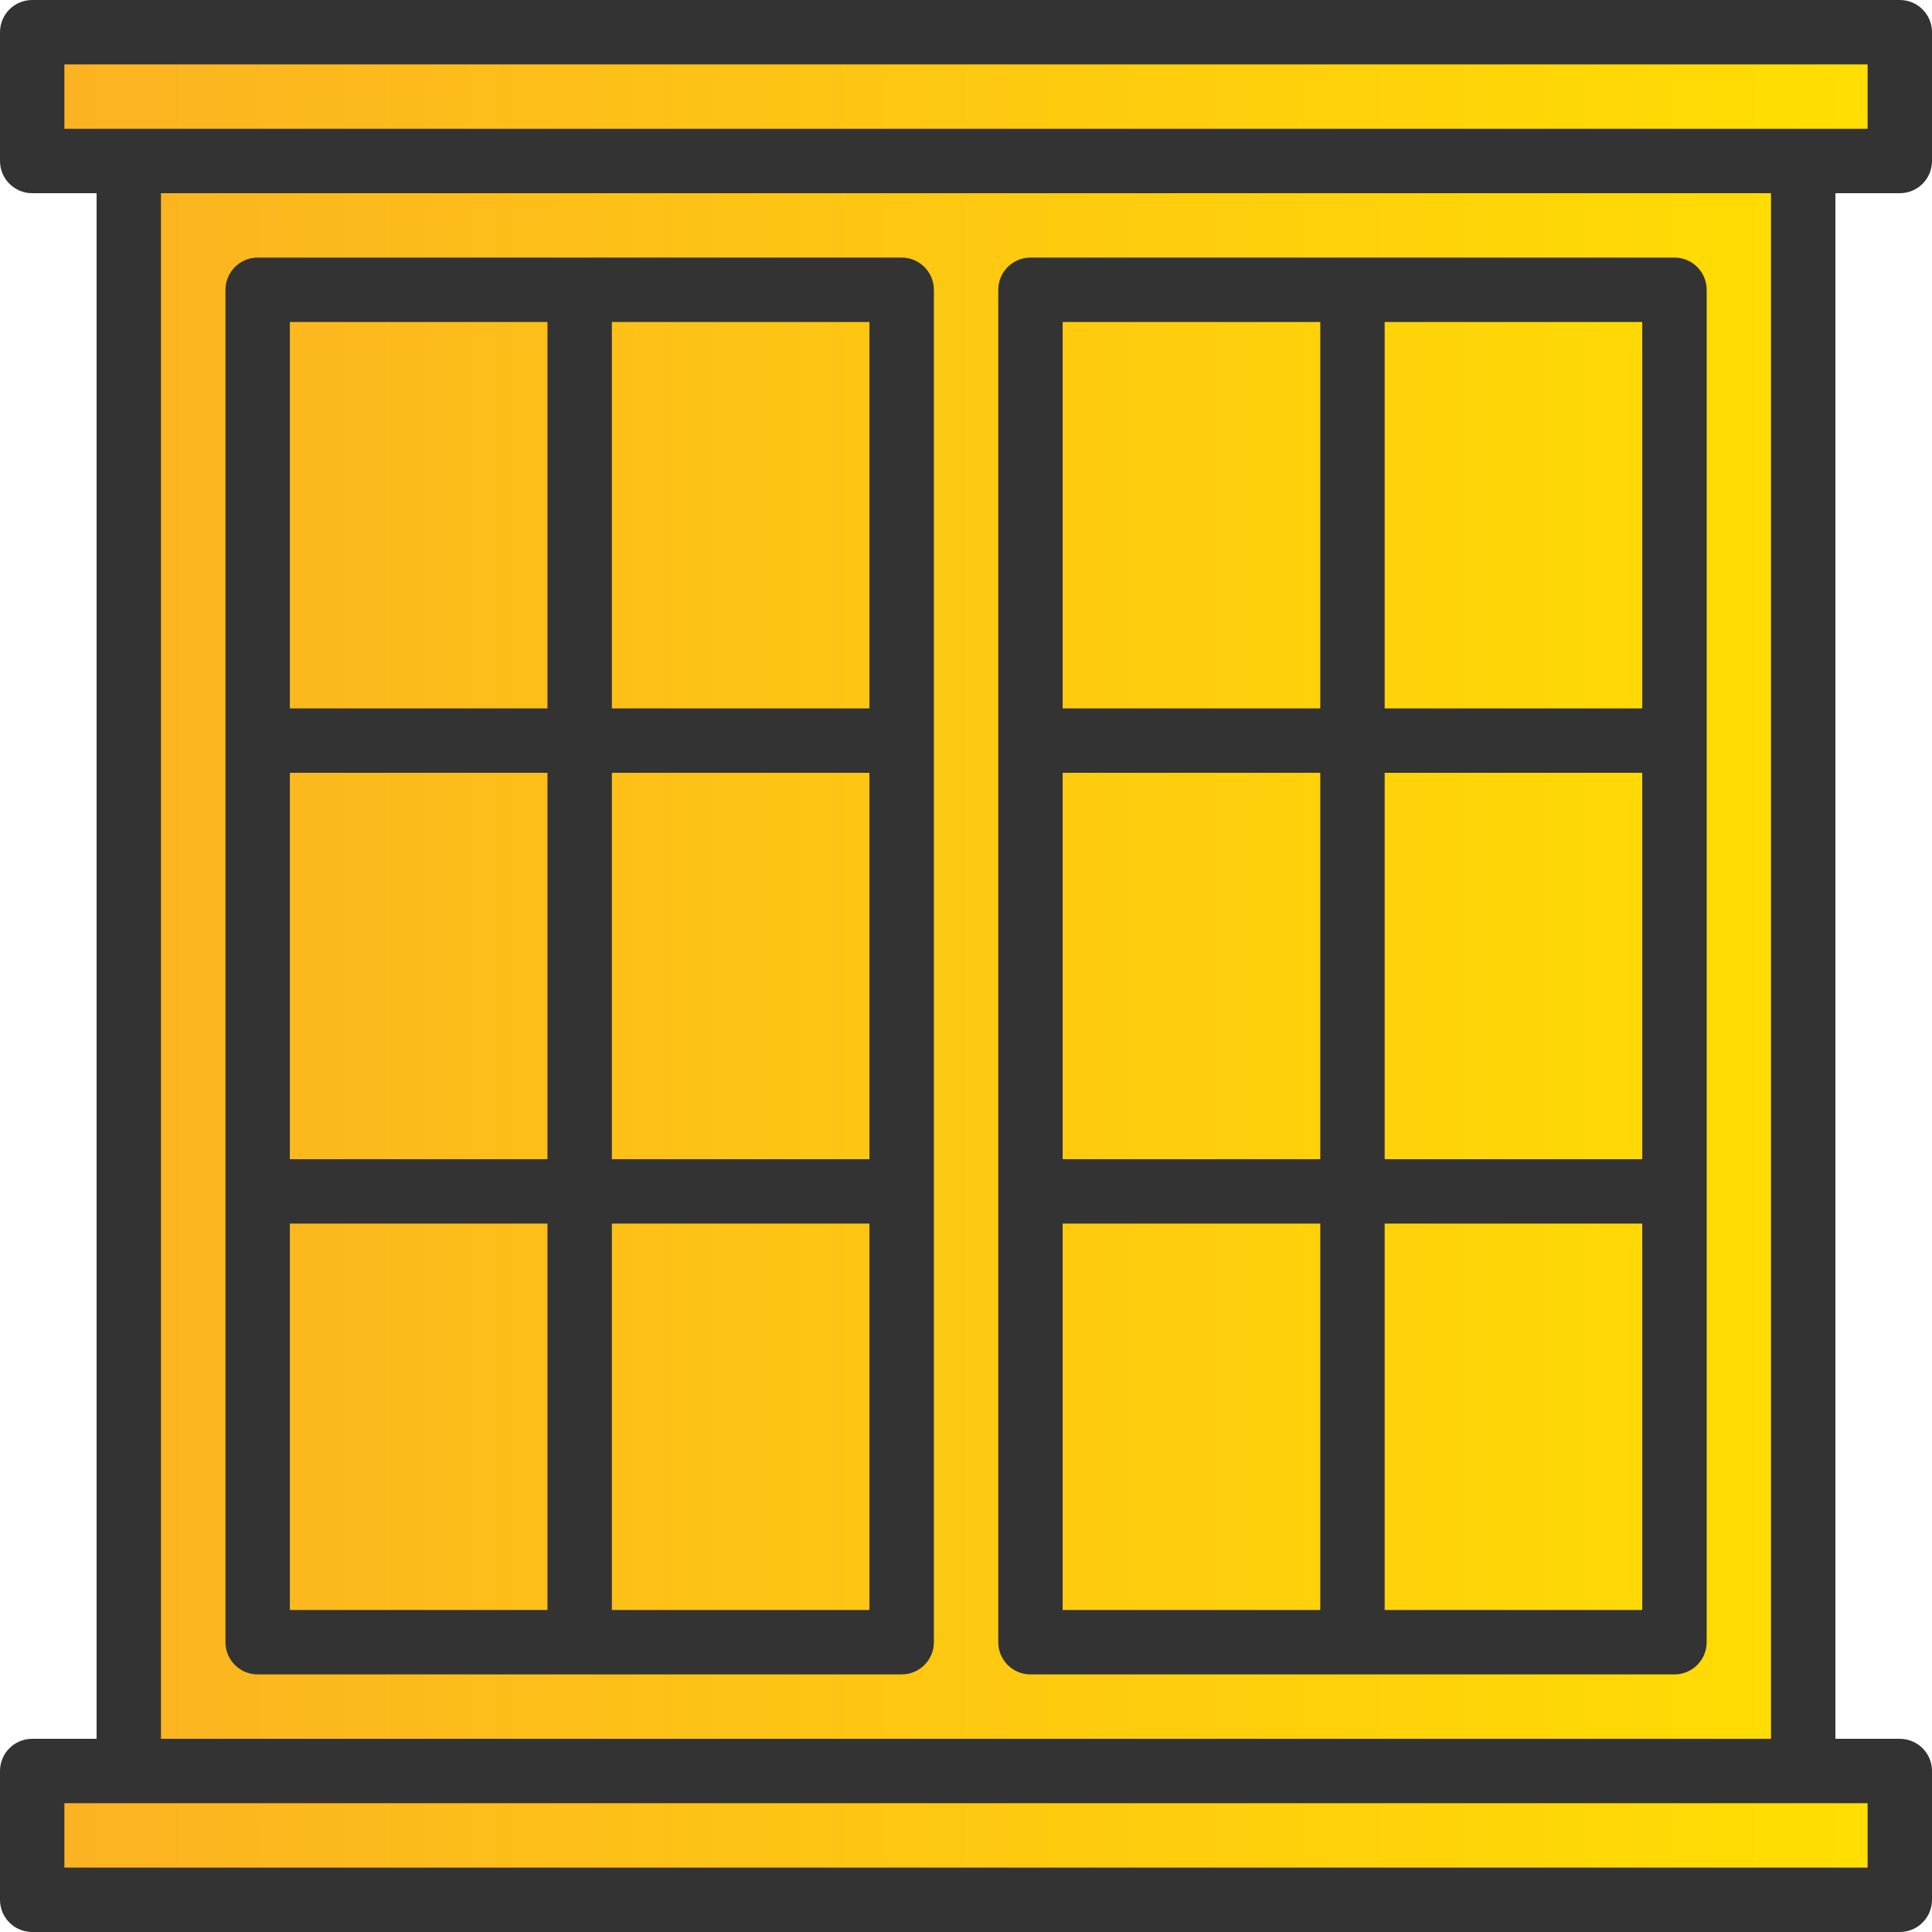 <svg width="40" height="40" viewBox="0 0 40 40" fill="none" xmlns="http://www.w3.org/2000/svg">
<path d="M39.335 0.667H0.668V3.333H2.668V36.667C2.668 36.933 1.335 36.778 0.668 36.667L1.001 39.333H39.335V36.667H37.335V3.667L39.335 3.333V0.667Z" fill="url(#paint0_linear)"/>
<path d="M39.333 4C39.702 4 40 3.701 40 3.333V0.667C40 0.298 39.702 0 39.333 0H0.667C0.298 0 0 0.298 0 0.667V3.333C0 3.701 0.298 4 0.667 4H2V36H0.667C0.298 36 0 36.298 0 36.667V39.333C0 39.702 0.298 40 0.667 40H39.333C39.702 40 40 39.702 40 39.333V36.667C40 36.298 39.702 36 39.333 36H38V4H39.333ZM38.667 37.333V38.667H1.333V37.333H38.667ZM3.333 36V4H36.667V36H3.333ZM1.333 2.667V1.333H38.667V2.667H1.333Z" fill="#333333"/>
<path d="M18.668 5.333H5.335C4.966 5.333 4.668 5.632 4.668 6V34C4.668 34.368 4.966 34.667 5.335 34.667H18.668C19.036 34.667 19.335 34.368 19.335 34V6C19.335 5.632 19.036 5.333 18.668 5.333ZM11.335 33.333H6.001V25.333H11.335V33.333ZM11.335 24H6.001V16H11.335V24ZM11.335 14.667H6.001V6.667H11.335V14.667ZM18.001 33.333H12.668V25.333H18.001V33.333ZM18.001 24H12.668V16H18.001V24ZM18.001 14.667H12.668V6.667H18.001V14.667Z" fill="#333333"/>
<path d="M34.668 5.333H21.335C20.966 5.333 20.668 5.632 20.668 6V34C20.668 34.368 20.966 34.667 21.335 34.667H34.668C35.036 34.667 35.335 34.368 35.335 34V6C35.335 5.632 35.036 5.333 34.668 5.333ZM27.335 33.333H22.001V25.333H27.335V33.333ZM27.335 24H22.001V16H27.335V24ZM27.335 14.667H22.001V6.667H27.335V14.667ZM34.001 33.333H28.668V25.333H34.001V33.333ZM34.001 24H28.668V16H34.001V24ZM34.001 14.667H28.668V6.667H34.001V14.667Z" fill="#333333"/>
<defs>
<linearGradient id="paint0_linear" x1="0.668" y1="39.333" x2="39.335" y2="39.333" gradientUnits="userSpaceOnUse">
<stop stop-color="#FCB222"/>
<stop offset="1" stop-color="#FFDF00"/>
</linearGradient>
</defs>
</svg>
